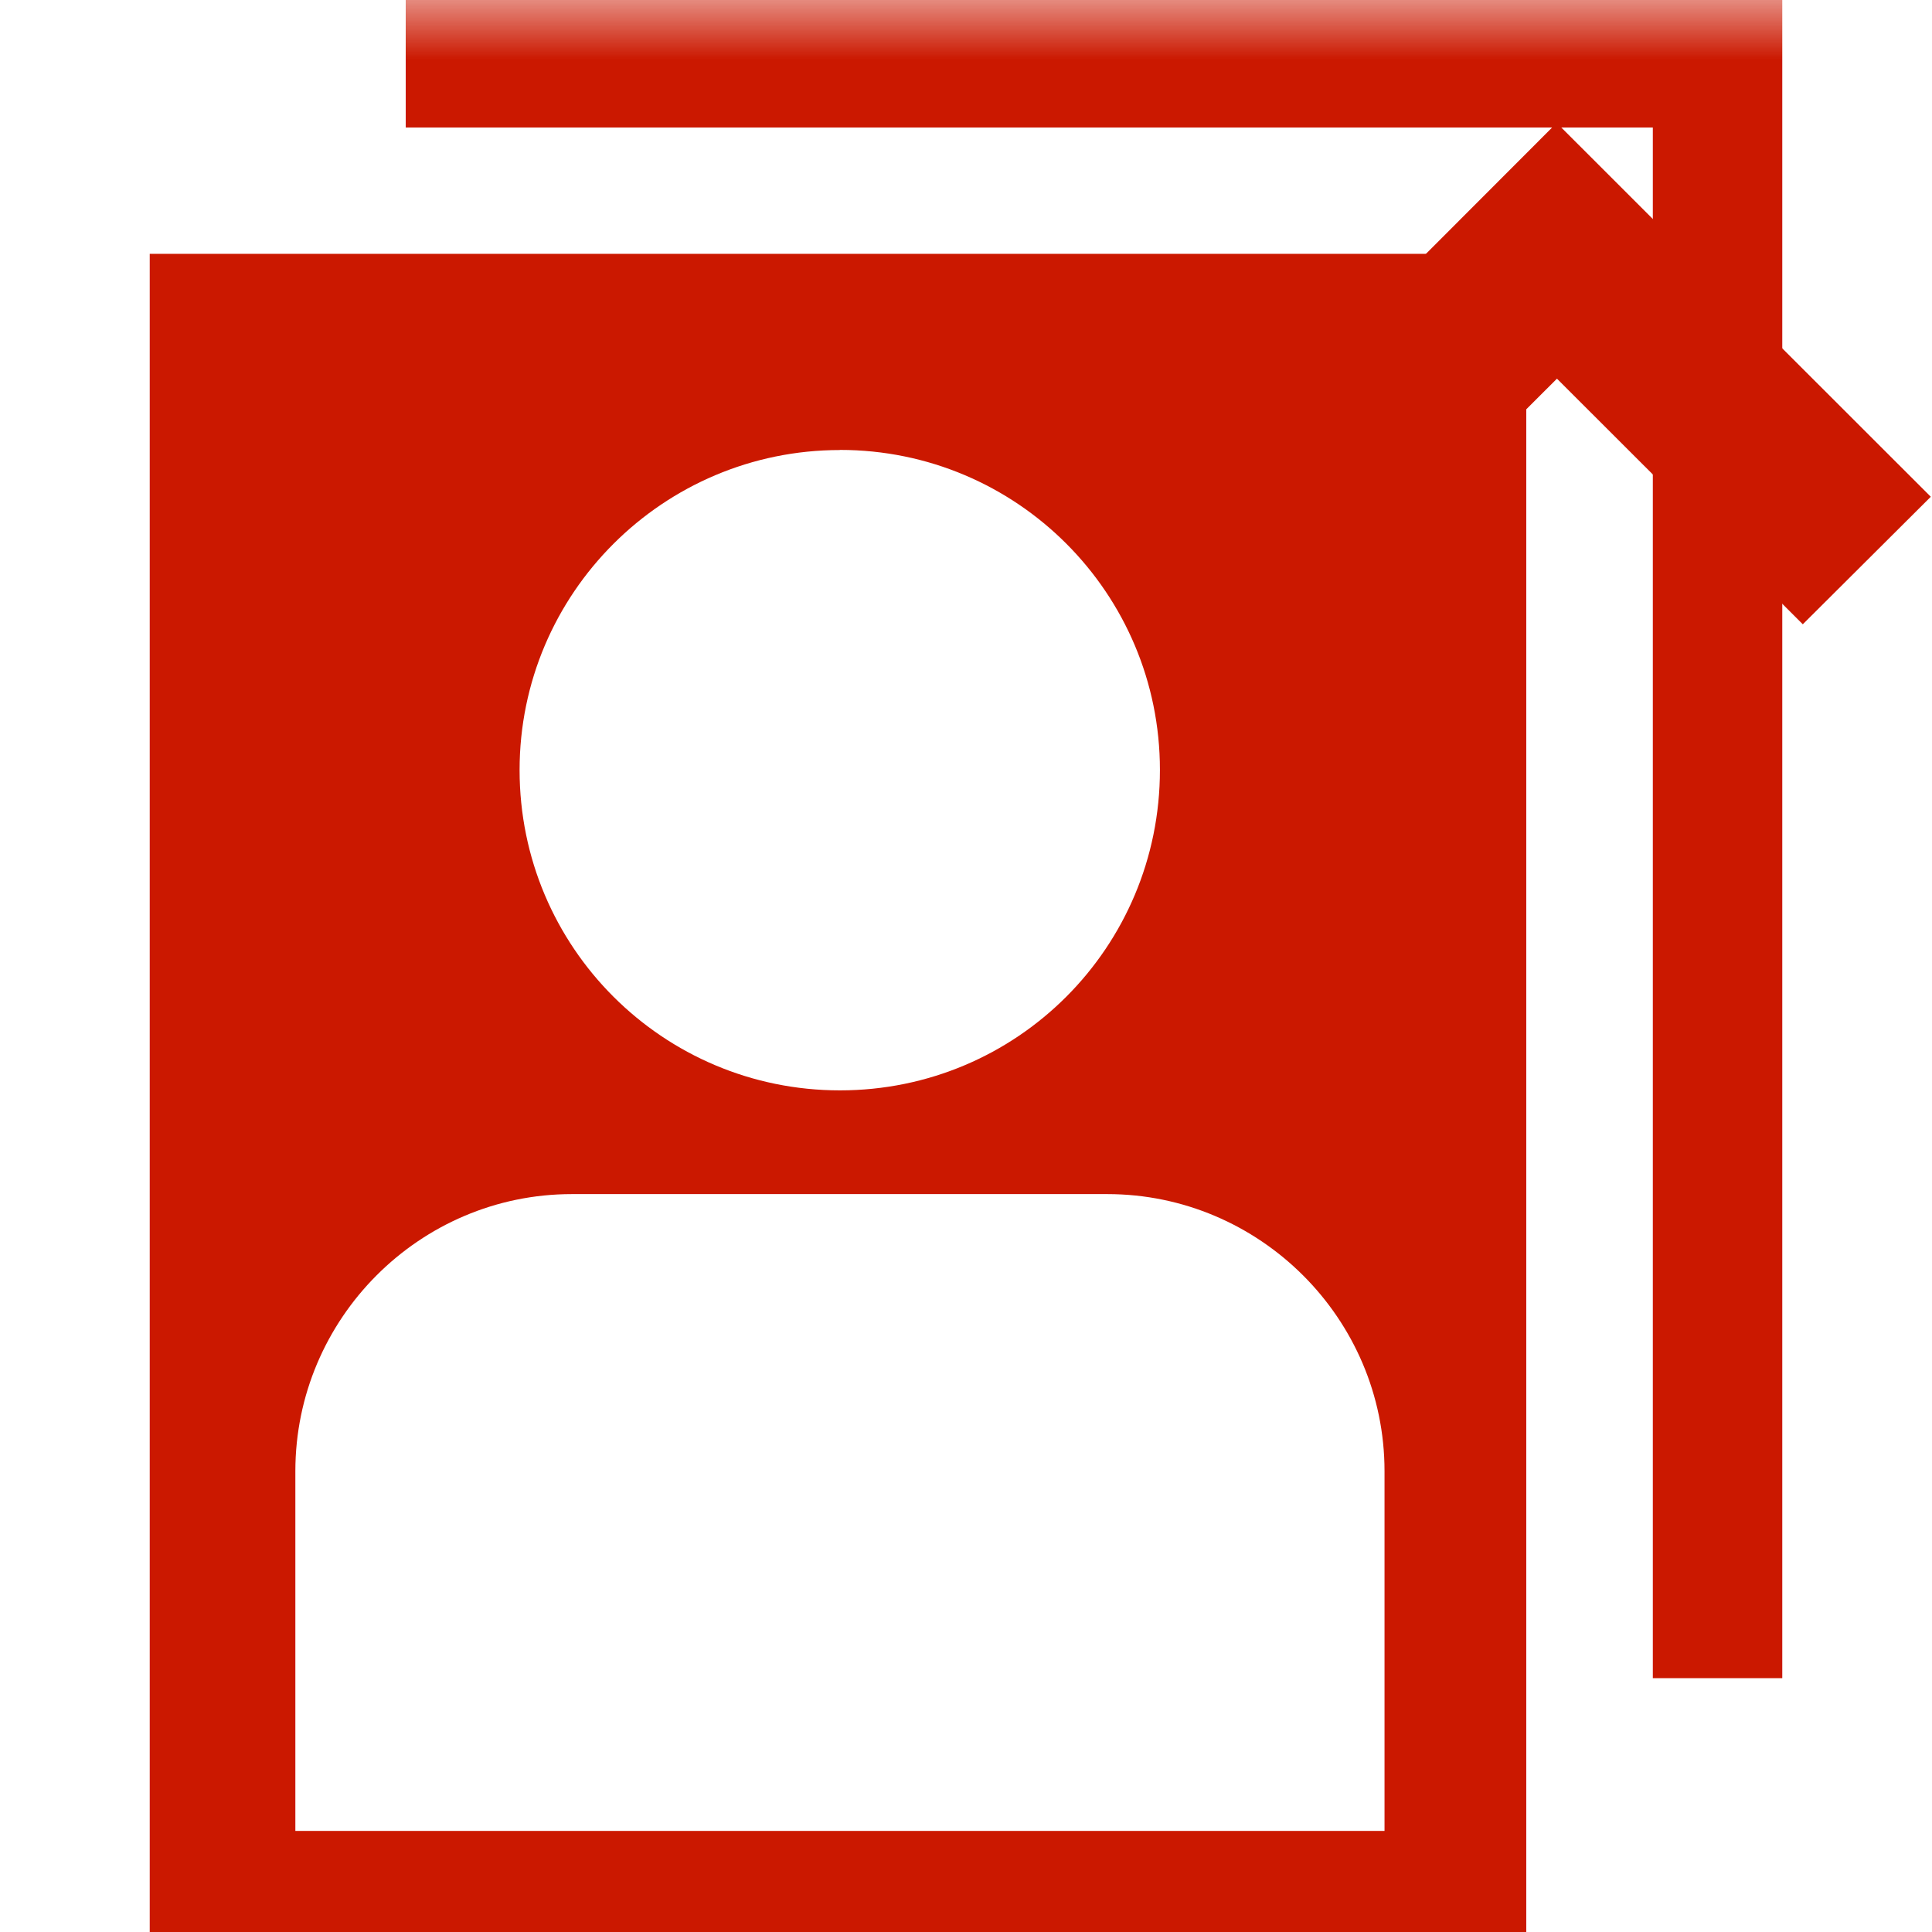 <svg width="16" height="16" xmlns="http://www.w3.org/2000/svg" viewBox="0 0 16 16" shape-rendering="geometricPrecision" fill="#cb1800"><defs><mask id="a"><rect fill="#fff" width="100%" height="100%"/><path fill="#000" d="M12.892-.396l-4.507 4.51 2.47 2.47 2.04-2.035 2.036 2.034 2.474-2.47z"/></mask></defs><path d="M12.894 3.136L14.93 5.17l1.06-1.056-3.098-3.096L9.8 4.114l1.056 1.057"/><path d="M3.36 0v1.056h10.328v12.842h1.072V0H3.36zM1.24 16h11.4V2.102H1.24V16zM6.956 3.726c1.467 0 2.65 1.188 2.65 2.65 0 1.47-1.184 2.654-2.65 2.654-1.464 0-2.653-1.184-2.653-2.653 0-1.463 1.19-2.65 2.653-2.65zm-4.51 8.458c0-1.263 1.028-2.295 2.29-2.295H9.17c1.262 0 2.296 1.03 2.296 2.294v2.98h-9.02v-2.98z" mask="url(#a)"/></svg>